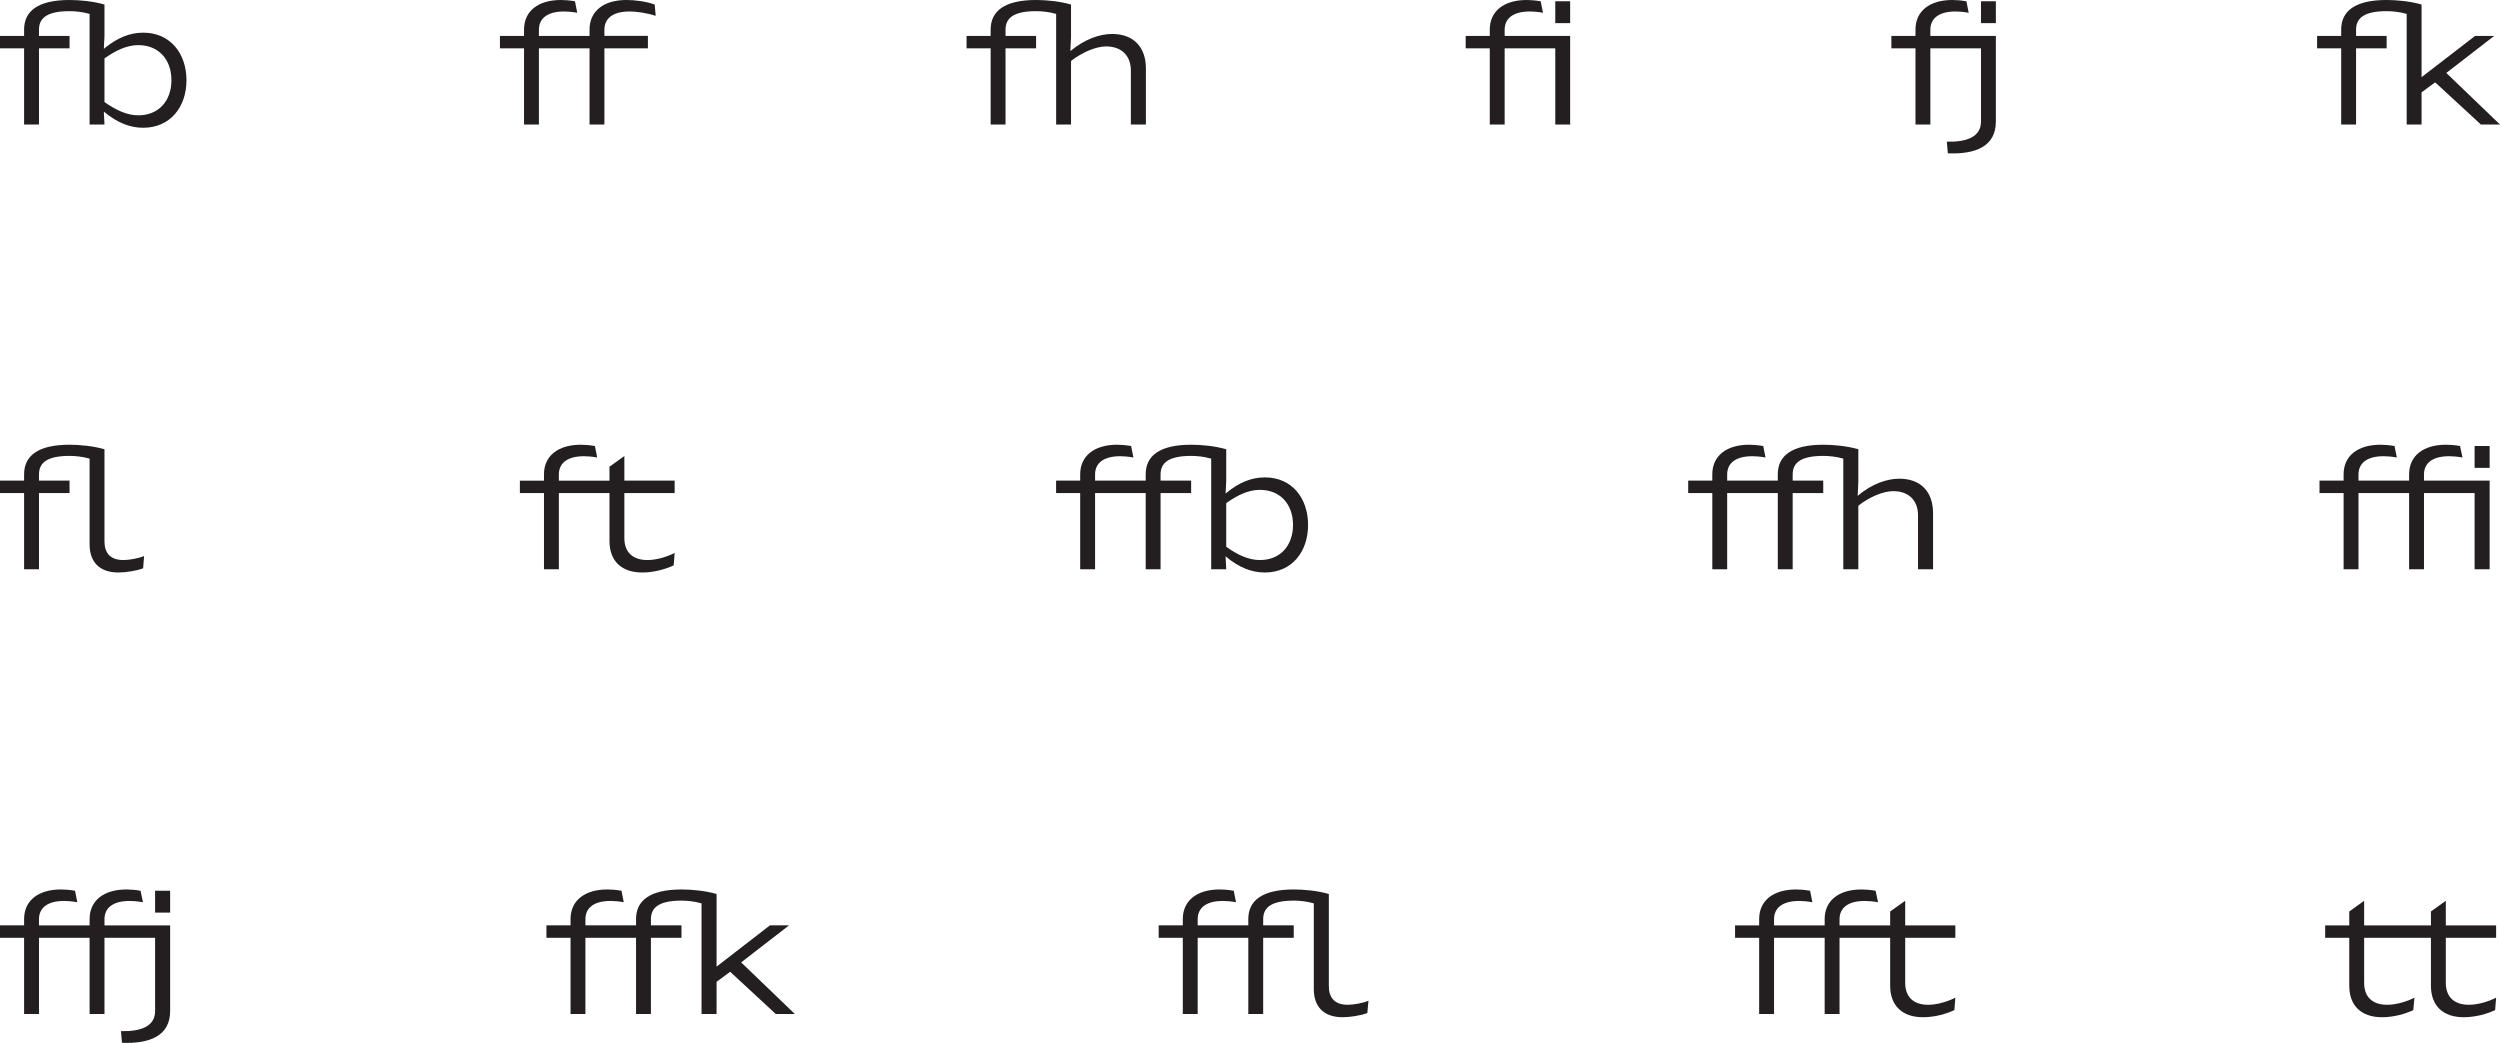 <?xml version="1.0" encoding="utf-8"?>
<!-- Generator: Adobe Illustrator 16.0.3, SVG Export Plug-In . SVG Version: 6.00 Build 0)  -->
<!DOCTYPE svg PUBLIC "-//W3C//DTD SVG 1.1//EN" "http://www.w3.org/Graphics/SVG/1.1/DTD/svg11.dtd">
<svg version="1.1" id="Layer_1" xmlns="http://www.w3.org/2000/svg" xmlns:xlink="http://www.w3.org/1999/xlink" x="0px" y="0px"
	 width="1545.886px" height="644.87px" viewBox="219.267 167.096 1545.886 644.87"
	 enable-background="new 219.267 167.096 1545.886 644.87" xml:space="preserve">
<g>
	<path fill="#231F20" d="M274.67,244.101v-68.404c-4.4-1.3-9.201-1.7-12.401-1.7c-14.301,0-18.901,4.5-18.901,11.501v3.8h18.901v7.7
		h-18.901v47.103h-9.201v-47.103h-14.901v-7.7h14.901v-3.9c0-11.401,8.5-18.301,28.102-18.301c6.4,0,14.701,0.8,21.602,2.8v19.401
		l-0.4,8c8.401-7,16.201-10.001,24.402-10.001c16.701,0,26.702,12.901,26.702,29.402s-10.001,29.402-26.702,29.402
		c-8.201,0-16.001-3-24.402-10l0.4,8H274.67z M283.871,230.2c7,4.9,13.801,8.201,20.901,8.201c12.701,0,20.501-9,20.501-21.702
		c0-12.701-7.8-21.701-20.501-21.701c-7.1,0-13.901,3.3-20.901,8.201V230.2z"/>
	<path fill="#231F20" d="M583.806,244.101v-47.103h-31.302v47.103h-9.201v-47.103h-14.901v-7.7h14.901v-3.9
		c0-11.401,8.7-18.301,22.801-18.301c2.2,0,5.3,0.2,8.701,0.8l1.4,7.101c-3.2-0.6-6.1-0.8-8.101-0.8
		c-10.8,0-15.601,4.6-15.601,11.301v3.8h31.302v-3.9c0-11.401,8.701-18.301,22.801-18.301c5,0,12.001,0.8,17.501,2.8l0.6,7
		c-5.7-1.9-12.301-2.7-16.101-2.7c-10.8,0-15.601,4.6-15.601,11.301v3.8h26.901v7.7h-26.901v47.103H583.806z"/>
	<path fill="#231F20" d="M918.543,244.101v-33.302c0-9.5-6-15-15.301-15c-6.101,0-14.701,3.5-21.701,9v39.302h-9.201v-68.404
		c-4.4-1.3-9.201-1.7-12.401-1.7c-14.301,0-18.901,4.5-18.901,11.501v3.8h18.901v7.7h-18.901v47.103h-9.201v-47.103h-14.901v-7.7
		h14.901v-3.9c0-11.401,8.5-18.301,28.102-18.301c6.4,0,14.701,0.8,21.602,2.8v20.201l-0.4,8.601
		c8.801-7.4,18.201-10.601,25.802-10.601c13.301,0,20.901,8.201,20.901,21.301v34.702H918.543z"/>
	<path fill="#231F20" d="M1180.977,244.101v-47.103h-31.302v47.103h-9.2v-47.103h-14.901v-7.7h14.901v-3.9
		c0-11.401,8.7-18.301,22.802-18.301c2.199,0,5.3,0.2,8.7,0.8l1.4,7.101c-3.2-0.6-6.101-0.8-8.101-0.8
		c-10.801,0-15.602,4.6-15.602,11.301v3.8h40.503v54.803H1180.977z M1180.977,181.398v-13.501h9.201v13.501H1180.977z"/>
	<path fill="#231F20" d="M1444.213,196.998h-31.302v47.103h-9.2v-47.103h-14.901v-7.7h14.901v-3.9
		c0-11.401,8.7-18.301,22.802-18.301c2.199,0,5.3,0.2,8.7,0.8l1.4,7.101c-3.2-0.6-6.101-0.8-8.101-0.8
		c-10.801,0-15.602,4.6-15.602,11.301v3.8h40.503v53.003c0,15.401-12.701,20.301-29.702,19.602l-0.6-7.201
		c12.4,0.3,21.101-3,21.101-12.401V196.998z M1444.213,181.398v-13.501h9.201v13.501H1444.213z"/>
	<path fill="#231F20" d="M1753.352,244.101L1725.051,218l-8.4,6.2v19.901h-9.201v-68.404c-4.399-1.3-9.2-1.7-12.4-1.7
		c-14.301,0-18.901,4.5-18.901,11.501v3.8h18.901v7.7h-18.901v47.103h-9.2v-47.103h-14.901v-7.7h14.901v-3.9
		c0-11.401,8.5-18.301,28.102-18.301c6.4,0,14.701,0.8,21.602,2.8V214.8l33.102-25.501h11.801l-29.602,22.901l33.202,31.902
		H1753.352z"/>
	<path fill="#231F20" d="M307.772,518.502c-4,1.6-11.101,2.6-15.201,2.6c-12.301,0-17.901-7-17.901-17.401v-53.003
		c-4.4-1.3-9.201-1.7-12.401-1.7c-14.301,0-18.901,4.5-18.901,11.501v3.8h18.901v7.7h-18.901v47.103h-9.201v-47.103h-14.901v-7.7
		h14.901v-3.9c0-11.401,8.5-18.301,28.102-18.301c6.4,0,14.701,0.8,21.602,2.8V501.9c0,6.801,3.3,11.501,11.701,11.501
		c3.5,0,9.4-1,12.801-2.5L307.772,518.502z"/>
	<path fill="#231F20" d="M635.843,516.701c-4.9,2.301-12.101,4.4-19.401,4.4c-13.001,0-20.301-7.2-20.301-19.501v-29.602h-31.302
		v47.103h-9.201v-47.103h-14.901v-7.7h14.901v-3.9c0-11.401,8.7-18.301,22.801-18.301c2.2,0,5.3,0.2,8.701,0.8l1.4,7.101
		c-3.2-0.6-6.1-0.8-8.101-0.8c-10.8,0-15.601,4.6-15.601,11.301v3.8h31.302v-8.601l9.201-6.601v15.201h31.102v7.7h-31.102v27.802
		c0,8.7,5.1,13.601,14.301,13.601c6,0,12.801-2.301,16.801-4.4L635.843,516.701z"/>
	<path fill="#231F20" d="M968.212,519.101v-68.404c-4.4-1.3-9.201-1.7-12.301-1.7c-14.401,0-19.001,4.5-19.001,11.501v3.8h18.901
		v7.7H936.91v47.103h-9.201v-47.103h-31.302v47.103h-9.201v-47.103h-14.901v-7.7h14.901v-3.9c0-11.401,8.701-18.301,22.801-18.301
		c2.2,0,5.3,0.2,8.701,0.8l1.4,7.101c-3.2-0.6-6.1-0.8-8.101-0.8c-10.8,0-15.601,4.6-15.601,11.301v3.8h31.302v-3.9
		c0-11.401,8.5-18.301,28.202-18.301c6.4,0,14.701,0.8,21.601,2.8v19.401l-0.4,8c8.301-7,16.101-10.001,24.302-10.001
		c16.801,0,26.702,12.901,26.702,29.402c0,16.501-9.9,29.402-26.702,29.402c-8.201,0-16.001-3-24.302-10.001l0.4,8.001H968.212z
		 M977.512,505.201c6.901,4.899,13.701,8.2,20.802,8.2c12.7,0,20.501-9.001,20.501-21.702s-7.801-21.701-20.501-21.701
		c-7.101,0-13.901,3.3-20.802,8.201V505.201z"/>
	<path fill="#231F20" d="M1405.284,519.101v-33.302c0-9.5-6.001-15-15.302-15c-6.1,0-14.7,3.5-21.601,9v39.302h-9.301v-68.404
		c-4.4-1.3-9.2-1.7-12.301-1.7c-14.401,0-19.001,4.5-19.001,11.501v3.8h18.901v7.7h-18.901v47.103h-9.201v-47.103h-31.302v47.103
		h-9.2v-47.103h-14.901v-7.7h14.901v-3.9c0-11.401,8.7-18.301,22.802-18.301c2.199,0,5.3,0.2,8.7,0.8l1.4,7.101
		c-3.2-0.6-6.101-0.8-8.101-0.8c-10.801,0-15.602,4.6-15.602,11.301v3.8h31.302v-3.9c0-11.401,8.501-18.301,28.202-18.301
		c6.4,0,14.701,0.8,21.602,2.8v20.201l-0.4,8.601c8.7-7.4,18.102-10.601,25.702-10.601c13.4,0,20.9,8.201,20.9,21.301v34.702
		H1405.284z"/>
	<path fill="#231F20" d="M1749.451,519.101v-47.103h-31.302v47.103h-9.201v-47.103h-31.302v47.103h-9.2v-47.103h-14.901v-7.7h14.901
		v-3.9c0-11.401,8.7-18.301,22.802-18.301c2.199,0,5.3,0.2,8.7,0.8l1.4,7.101c-3.2-0.6-6.101-0.8-8.101-0.8
		c-10.801,0-15.602,4.6-15.602,11.301v3.8h31.302v-3.9c0-11.401,8.701-18.301,22.802-18.301c2.3,0,5.301,0.2,8.7,0.8l1.501,7.101
		c-3.301-0.6-6.201-0.8-8.201-0.8c-10.801,0-15.601,4.6-15.601,11.301v3.8h40.603v54.803H1749.451z M1749.451,456.398v-13.501h9.301
		v13.501H1749.451z"/>
	<path fill="#231F20" d="M315.173,746.999h-31.302v47.103h-9.201v-47.103h-31.302v47.103h-9.201v-47.103h-14.901v-7.701h14.901
		v-3.899c0-11.401,8.7-18.302,22.801-18.302c2.2,0,5.3,0.2,8.701,0.8l1.4,7.101c-3.2-0.6-6.1-0.8-8.101-0.8
		c-10.8,0-15.601,4.601-15.601,11.301v3.8h31.302v-3.899c0-11.401,8.701-18.302,22.801-18.302c2.3,0,5.3,0.2,8.701,0.8l1.5,7.101
		c-3.3-0.6-6.2-0.8-8.201-0.8c-10.8,0-15.601,4.601-15.601,11.301v3.8h40.603v53.004c0,15.4-12.801,20.301-29.802,19.601l-0.6-7.2
		c12.401,0.3,21.102-3,21.102-12.4V746.999z M315.173,731.397v-13.501h9.301v13.501H315.173z"/>
	<path fill="#231F20" d="M698.969,794.101L670.768,768l-8.401,6.2v19.901h-9.3v-68.404c-4.4-1.3-9.201-1.7-12.301-1.7
		c-14.401,0-19.001,4.5-19.001,11.501v3.8h18.901v7.701h-18.901v47.103h-9.201v-47.103h-31.302v47.103h-9.201v-47.103h-14.901
		v-7.701h14.901v-3.899c0-11.401,8.701-18.302,22.801-18.302c2.2,0,5.3,0.2,8.701,0.8l1.4,7.101c-3.2-0.6-6.1-0.8-8.101-0.8
		c-10.8,0-15.601,4.601-15.601,11.301v3.8h31.302v-3.899c0-11.401,8.5-18.302,28.202-18.302c6.4,0,14.701,0.8,21.601,2.801V764.8
		l33.002-25.502h11.8l-29.602,22.901l33.202,31.902H698.969z"/>
	<path fill="#231F20" d="M1064.763,793.502c-4,1.6-11,2.6-15.2,2.6c-12.301,0-17.901-7-17.901-17.401v-53.003
		c-4.4-1.3-9.2-1.7-12.301-1.7c-14.4,0-19.001,4.5-19.001,11.501v3.8h18.901v7.701h-18.901v47.103h-9.201v-47.103h-31.302v47.103
		h-9.201v-47.103h-14.901v-7.701h14.901v-3.899c0-11.401,8.7-18.302,22.801-18.302c2.2,0,5.3,0.2,8.701,0.8l1.4,7.101
		c-3.2-0.6-6.1-0.8-8.101-0.8c-10.8,0-15.601,4.601-15.601,11.301v3.8h31.302v-3.899c0-11.401,8.5-18.302,28.202-18.302
		c6.4,0,14.701,0.8,21.602,2.801V776.9c0,6.801,3.3,11.501,11.601,11.501c3.5,0,9.5-1,12.9-2.5L1064.763,793.502z"/>
	<path fill="#231F20" d="M1427.758,791.701c-4.9,2.301-12,4.4-19.401,4.4c-12.9,0-20.301-7.2-20.301-19.501v-29.602h-31.302v47.103
		h-9.201v-47.103h-31.302v47.103h-9.2v-47.103h-14.901v-7.701h14.901v-3.899c0-11.401,8.7-18.302,22.802-18.302
		c2.199,0,5.3,0.2,8.7,0.8l1.4,7.101c-3.2-0.6-6.101-0.8-8.101-0.8c-10.801,0-15.602,4.601-15.602,11.301v3.8h31.302v-3.899
		c0-11.401,8.701-18.302,22.802-18.302c2.3,0,5.301,0.2,8.7,0.8l1.5,7.101c-3.3-0.6-6.2-0.8-8.2-0.8
		c-10.801,0-15.601,4.601-15.601,11.301v3.8h31.302v-8.601l9.301-6.6v15.2h31.002v7.701h-31.002v27.802c0,8.7,5,13.601,14.2,13.601
		c6.001,0,12.801-2.301,16.802-4.4L1427.758,791.701z"/>
	<path fill="#231F20" d="M1762.15,791.701c-4.9,2.301-12.101,4.4-19.4,4.4c-13.001,0-20.302-7.2-20.302-19.501v-29.602h-41.303
		v27.802c0,8.7,5.001,13.601,14.301,13.601c6.001,0,12.801-2.301,16.802-4.4l-0.7,7.7c-4.9,2.301-12.001,4.4-19.302,4.4
		c-13,0-20.301-7.2-20.301-19.501v-29.602h-14.901v-7.701h14.901v-8.601l9.2-6.6v15.2h41.303v-8.601l9.2-6.6v15.2h31.103v7.701
		h-31.103v27.802c0,8.7,5.101,13.601,14.302,13.601c6,0,12.801-2.301,16.801-4.4L1762.15,791.701z"/>
</g>
</svg>
